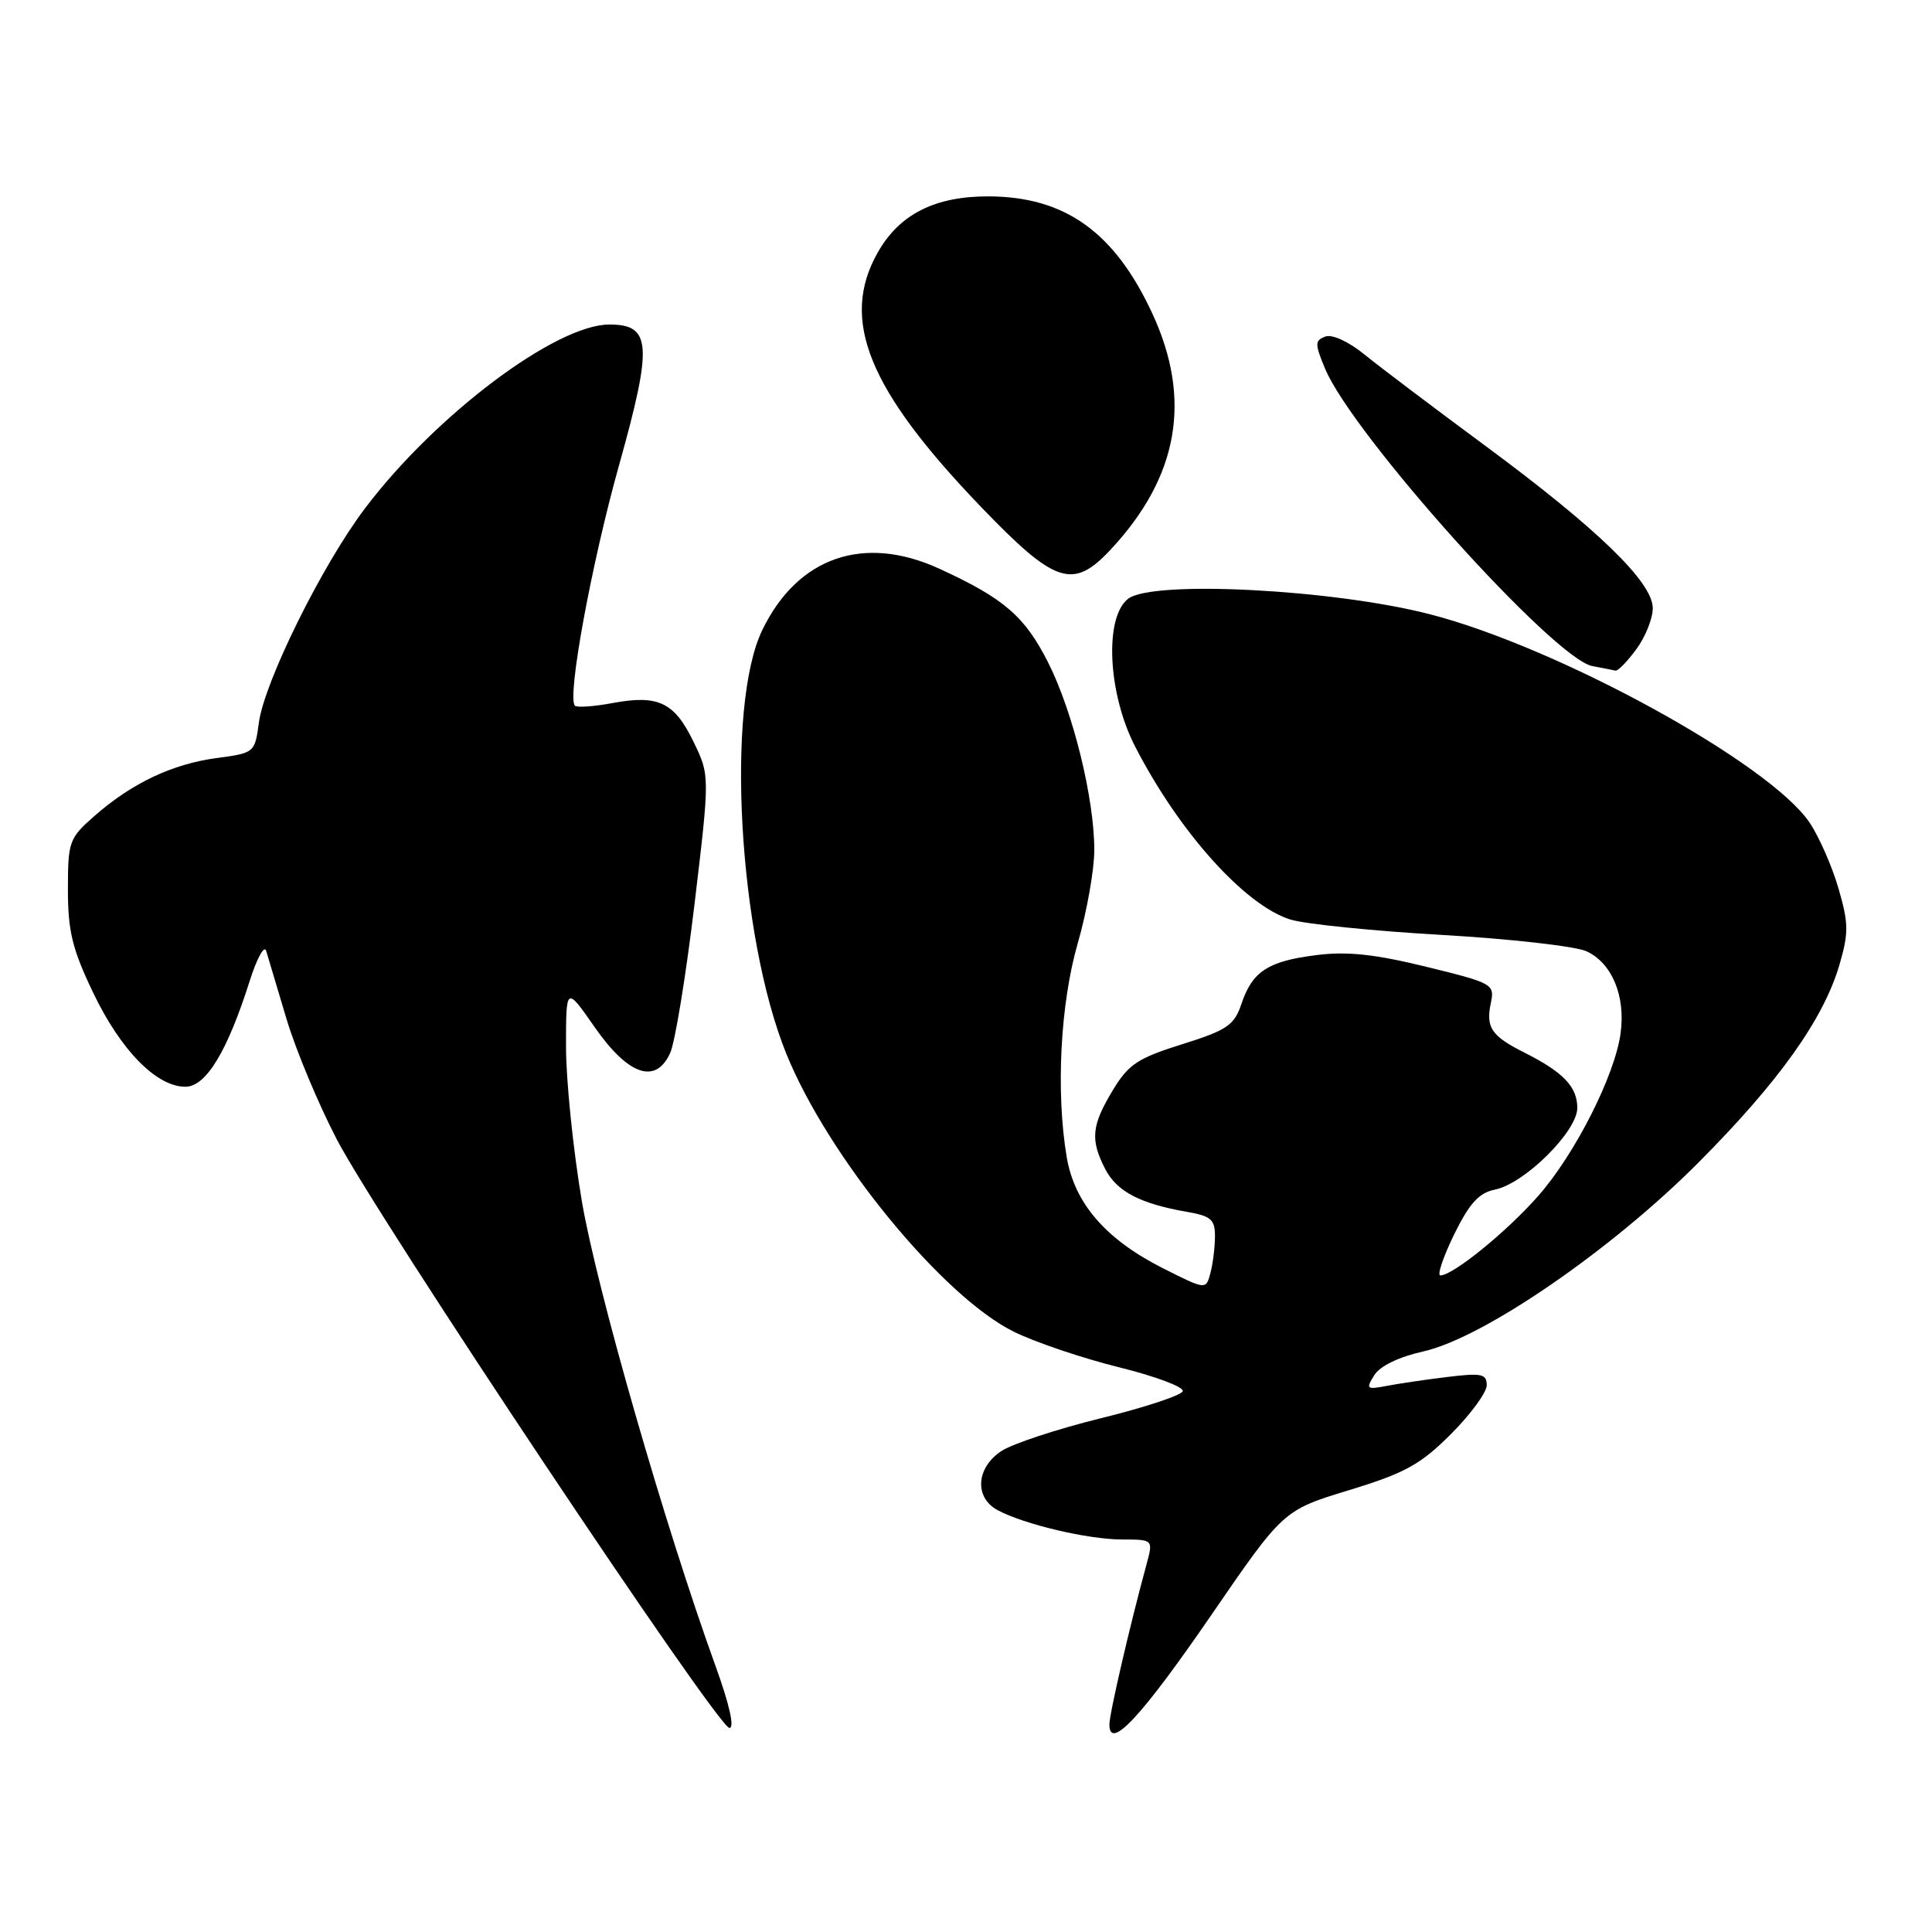 <?xml version="1.0" encoding="UTF-8" standalone="no"?>
<!DOCTYPE svg PUBLIC "-//W3C//DTD SVG 1.1//EN" "http://www.w3.org/Graphics/SVG/1.1/DTD/svg11.dtd" >
<svg xmlns="http://www.w3.org/2000/svg" xmlns:xlink="http://www.w3.org/1999/xlink" version="1.1" viewBox="0 0 256 256">
 <g >
 <path fill="currentColor"
d=" M 160.47 214.05 C 170.04 200.11 170.04 200.11 178.77 197.45 C 186.19 195.18 188.21 194.07 192.25 190.03 C 194.86 187.42 197.00 184.50 197.00 183.55 C 197.00 182.04 196.32 181.90 191.75 182.46 C 188.86 182.81 185.23 183.35 183.68 183.65 C 181.09 184.15 180.96 184.03 182.10 182.22 C 182.85 181.01 185.36 179.79 188.60 179.07 C 196.55 177.29 213.46 165.68 225.03 154.07 C 235.69 143.37 241.61 135.07 243.73 127.86 C 244.97 123.61 244.96 122.36 243.60 117.69 C 242.75 114.77 241.03 110.86 239.78 109.00 C 234.47 101.13 206.55 85.80 189.50 81.40 C 176.72 78.09 152.76 76.85 149.50 79.33 C 146.30 81.75 146.78 91.90 150.43 98.96 C 156.28 110.31 164.98 119.98 171.00 121.85 C 172.93 122.44 181.93 123.36 191.02 123.88 C 200.10 124.40 208.73 125.38 210.20 126.04 C 213.58 127.59 215.41 131.94 214.74 136.89 C 213.99 142.49 208.72 152.90 203.82 158.47 C 199.65 163.21 192.52 169.00 190.86 169.00 C 190.40 169.00 191.22 166.57 192.67 163.59 C 194.71 159.44 195.96 158.06 198.08 157.63 C 202.00 156.85 209.00 149.91 209.00 146.81 C 209.00 144.01 207.15 142.07 202.00 139.48 C 197.62 137.28 196.86 136.16 197.54 132.92 C 198.07 130.41 197.83 130.27 188.98 128.10 C 182.20 126.44 178.50 126.04 174.48 126.55 C 168.03 127.35 165.95 128.70 164.50 133.01 C 163.54 135.86 162.62 136.49 156.63 138.37 C 150.73 140.22 149.52 141.03 147.43 144.50 C 144.63 149.14 144.45 151.03 146.45 154.91 C 147.99 157.88 151.08 159.50 157.25 160.57 C 160.48 161.13 161.00 161.59 160.99 163.86 C 160.98 165.31 160.71 167.49 160.38 168.71 C 159.79 170.92 159.79 170.92 154.06 168.03 C 146.50 164.21 142.36 159.42 141.34 153.29 C 139.89 144.65 140.50 132.96 142.82 124.94 C 144.02 120.78 145.00 115.24 145.00 112.63 C 145.00 105.80 142.20 94.39 138.91 87.84 C 135.80 81.67 133.05 79.29 124.45 75.35 C 114.45 70.77 105.69 73.81 101.01 83.48 C 96.13 93.57 97.84 123.93 104.18 139.60 C 109.71 153.27 124.93 171.86 134.38 176.48 C 137.23 177.88 143.50 179.99 148.31 181.18 C 153.12 182.37 156.90 183.79 156.72 184.34 C 156.54 184.89 151.66 186.50 145.89 187.92 C 140.11 189.34 134.18 191.30 132.69 192.27 C 129.33 194.49 129.08 198.44 132.20 200.11 C 135.72 201.99 144.14 203.98 148.66 203.99 C 152.81 204.00 152.81 204.00 151.93 207.25 C 149.71 215.38 147.00 227.09 147.00 228.51 C 147.00 232.04 151.24 227.49 160.47 214.05 Z  M 94.81 220.75 C 88.14 202.33 79.06 170.78 77.09 159.12 C 75.94 152.32 75.00 143.13 75.00 138.70 C 75.00 130.66 75.00 130.66 78.78 136.08 C 83.25 142.50 86.88 143.74 88.80 139.53 C 89.45 138.12 90.89 129.26 92.02 119.86 C 94.06 102.75 94.06 102.75 91.90 98.30 C 89.36 93.05 87.23 92.03 81.16 93.16 C 78.69 93.62 76.45 93.78 76.18 93.51 C 75.11 92.45 78.35 74.79 82.01 61.70 C 86.50 45.68 86.32 43.00 80.75 43.00 C 73.66 43.00 57.72 54.98 48.37 67.35 C 42.69 74.86 35.03 90.33 34.30 95.77 C 33.77 99.73 33.71 99.78 28.74 100.44 C 22.86 101.22 17.47 103.77 12.53 108.11 C 9.15 111.07 9.00 111.50 9.00 117.88 C 9.00 123.40 9.58 125.77 12.36 131.57 C 16.00 139.17 20.74 144.00 24.56 144.00 C 27.29 144.00 30.11 139.35 33.08 130.00 C 34.04 126.97 35.03 125.17 35.27 126.00 C 35.52 126.83 36.73 130.88 37.96 135.00 C 39.19 139.12 42.20 146.32 44.64 151.00 C 50.19 161.61 95.08 228.91 96.65 228.96 C 97.36 228.99 96.66 225.85 94.81 220.75 Z  M 216.81 86.04 C 218.02 84.41 219.00 81.96 219.00 80.59 C 219.00 77.15 211.71 70.08 196.73 59.01 C 190.00 54.04 182.84 48.63 180.82 46.99 C 178.67 45.24 176.50 44.25 175.60 44.60 C 174.21 45.13 174.21 45.56 175.58 48.85 C 179.26 57.65 205.91 87.31 211.00 88.26 C 212.38 88.52 213.75 88.79 214.06 88.86 C 214.37 88.94 215.61 87.67 216.81 86.04 Z  M 147.15 72.84 C 156.17 63.19 157.98 52.92 152.67 41.50 C 147.68 30.75 141.12 26.06 131.00 26.02 C 123.87 26.00 119.15 28.39 116.28 33.50 C 111.28 42.39 115.05 51.63 130.00 67.18 C 139.83 77.40 142.17 78.17 147.15 72.84 Z "/>
</g>
</svg>